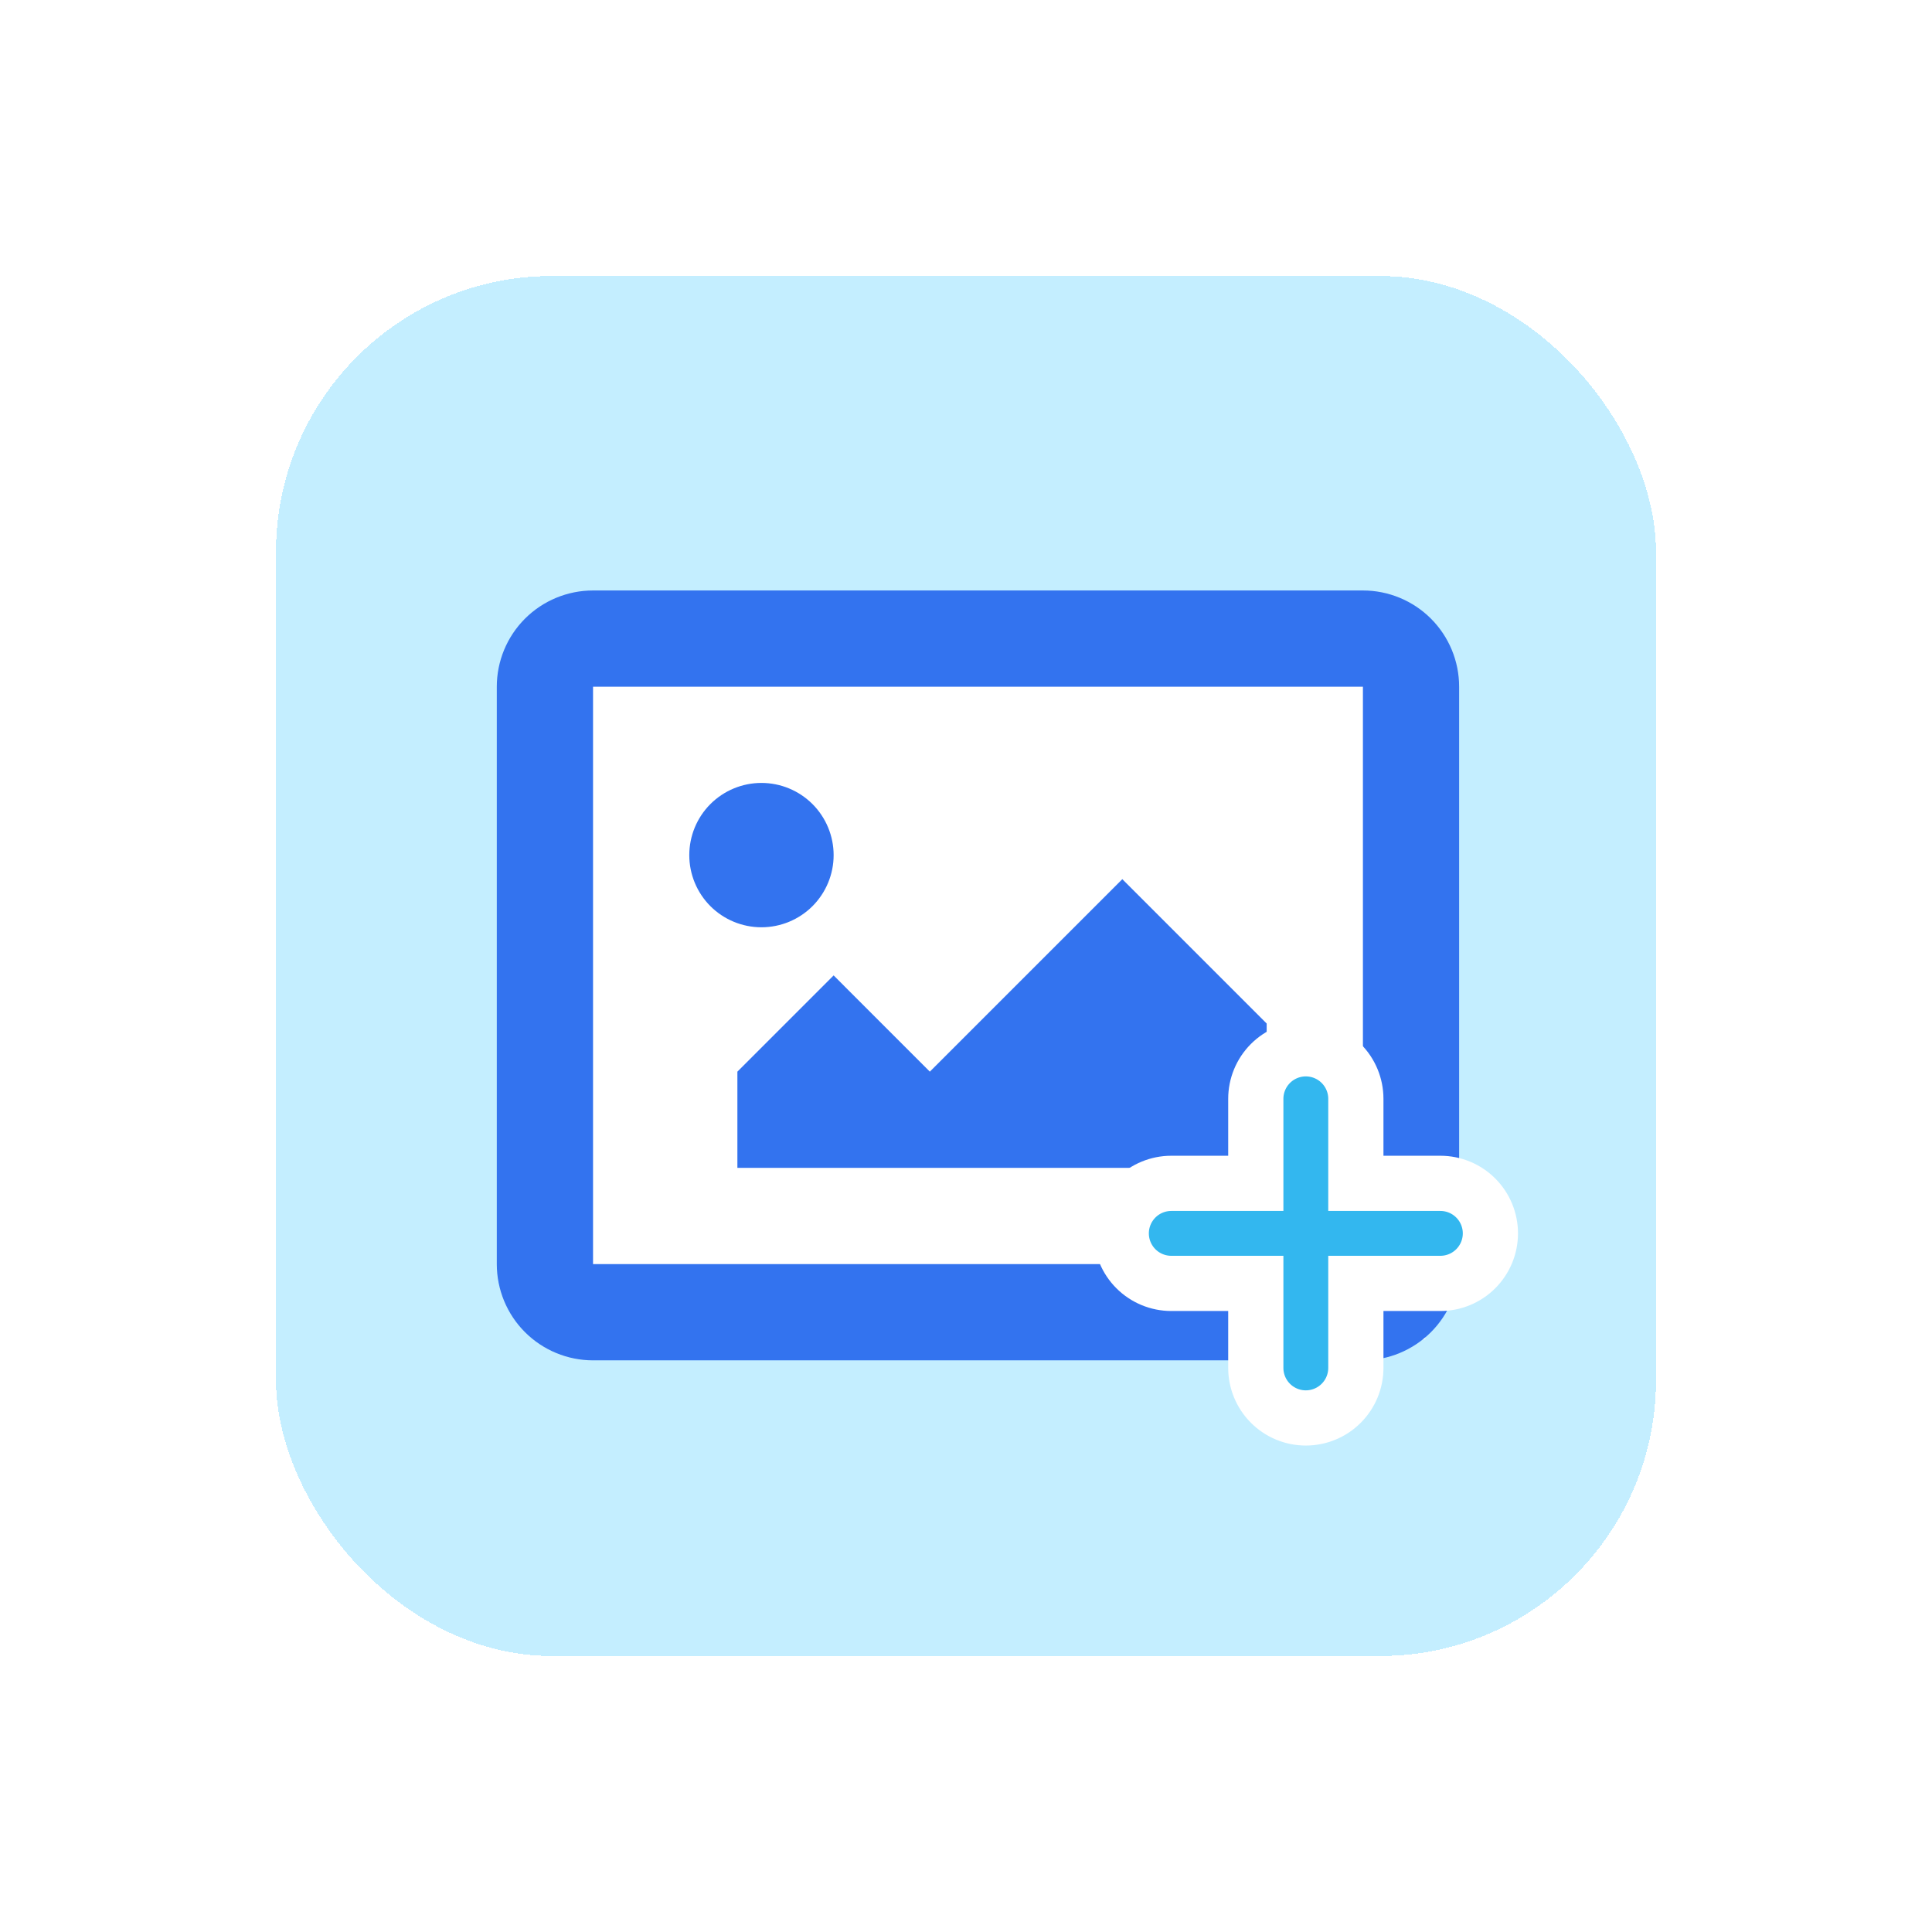 <svg width="70" height="70" viewBox="0 0 70 70" fill="none" xmlns="http://www.w3.org/2000/svg">
<g filter="url(#filter0_d_443_2675)">
<rect x="10" y="10" width="50" height="50" rx="10" fill="#B5E9FF" fill-opacity="0.8" shape-rendering="crispEdges"/>
</g>
<rect x="20.333" y="22.667" width="31.306" height="25.861" fill="white"/>
<path d="M21.487 24.881V45.801H49.381V24.881H21.487ZM21.487 21.394H49.381C50.305 21.394 51.192 21.761 51.846 22.415C52.5 23.069 52.867 23.956 52.867 24.881V45.801C52.867 46.726 52.5 47.613 51.846 48.267C51.192 48.92 50.305 49.288 49.381 49.288H21.487C20.562 49.288 19.675 48.92 19.021 48.267C18.367 47.613 18 46.726 18 45.801V24.881C18 23.956 18.367 23.069 19.021 22.415C19.675 21.761 20.562 21.394 21.487 21.394ZM27.588 33.597C28.282 33.597 28.947 33.322 29.438 32.832C29.928 32.341 30.204 31.676 30.204 30.983C30.204 30.289 29.928 29.624 29.438 29.133C28.947 28.643 28.282 28.367 27.588 28.367C26.895 28.367 26.23 28.643 25.739 29.133C25.249 29.624 24.974 30.289 24.974 30.983C24.974 31.676 25.249 32.341 25.739 32.832C26.23 33.322 26.895 33.597 27.588 33.597ZM26.717 38.828L30.204 35.341L33.69 38.828L40.664 31.854L45.894 37.084V42.314H26.717V38.828Z" fill="#3373EF"/>
<path d="M49.125 49.562V46.5H52.188C52.668 46.5 53.129 46.309 53.469 45.969C53.809 45.629 54 45.168 54 44.688C54 44.207 53.809 43.746 53.469 43.406C53.129 43.066 52.668 42.875 52.188 42.875H49.125V39.812C49.125 39.332 48.934 38.871 48.594 38.531C48.254 38.191 47.793 38 47.312 38C46.832 38 46.371 38.191 46.031 38.531C45.691 38.871 45.5 39.332 45.5 39.812V42.875H42.438C41.957 42.875 41.496 43.066 41.156 43.406C40.816 43.746 40.625 44.207 40.625 44.688C40.625 45.168 40.816 45.629 41.156 45.969C41.496 46.309 41.957 46.5 42.438 46.5H45.5V49.562C45.5 50.043 45.691 50.504 46.031 50.844C46.371 51.184 46.832 51.375 47.312 51.375C47.793 51.375 48.254 51.184 48.594 50.844C48.934 50.504 49.125 50.043 49.125 49.562Z" fill="#33B7EF" stroke="white" stroke-width="2"/>
<defs>
<filter id="filter0_d_443_2675" x="0" y="0" width="70" height="70" filterUnits="userSpaceOnUse" color-interpolation-filters="sRGB">
<feFlood flood-opacity="0" result="BackgroundImageFix"/>
<feColorMatrix in="SourceAlpha" type="matrix" values="0 0 0 0 0 0 0 0 0 0 0 0 0 0 0 0 0 0 127 0" result="hardAlpha"/>
<feOffset/>
<feGaussianBlur stdDeviation="5"/>
<feComposite in2="hardAlpha" operator="out"/>
<feColorMatrix type="matrix" values="0 0 0 0 0 0 0 0 0 0 0 0 0 0 0 0 0 0 0.2 0"/>
<feBlend mode="normal" in2="BackgroundImageFix" result="effect1_dropShadow_443_2675"/>
<feBlend mode="normal" in="SourceGraphic" in2="effect1_dropShadow_443_2675" result="shape"/>
</filter>
</defs>
</svg>
